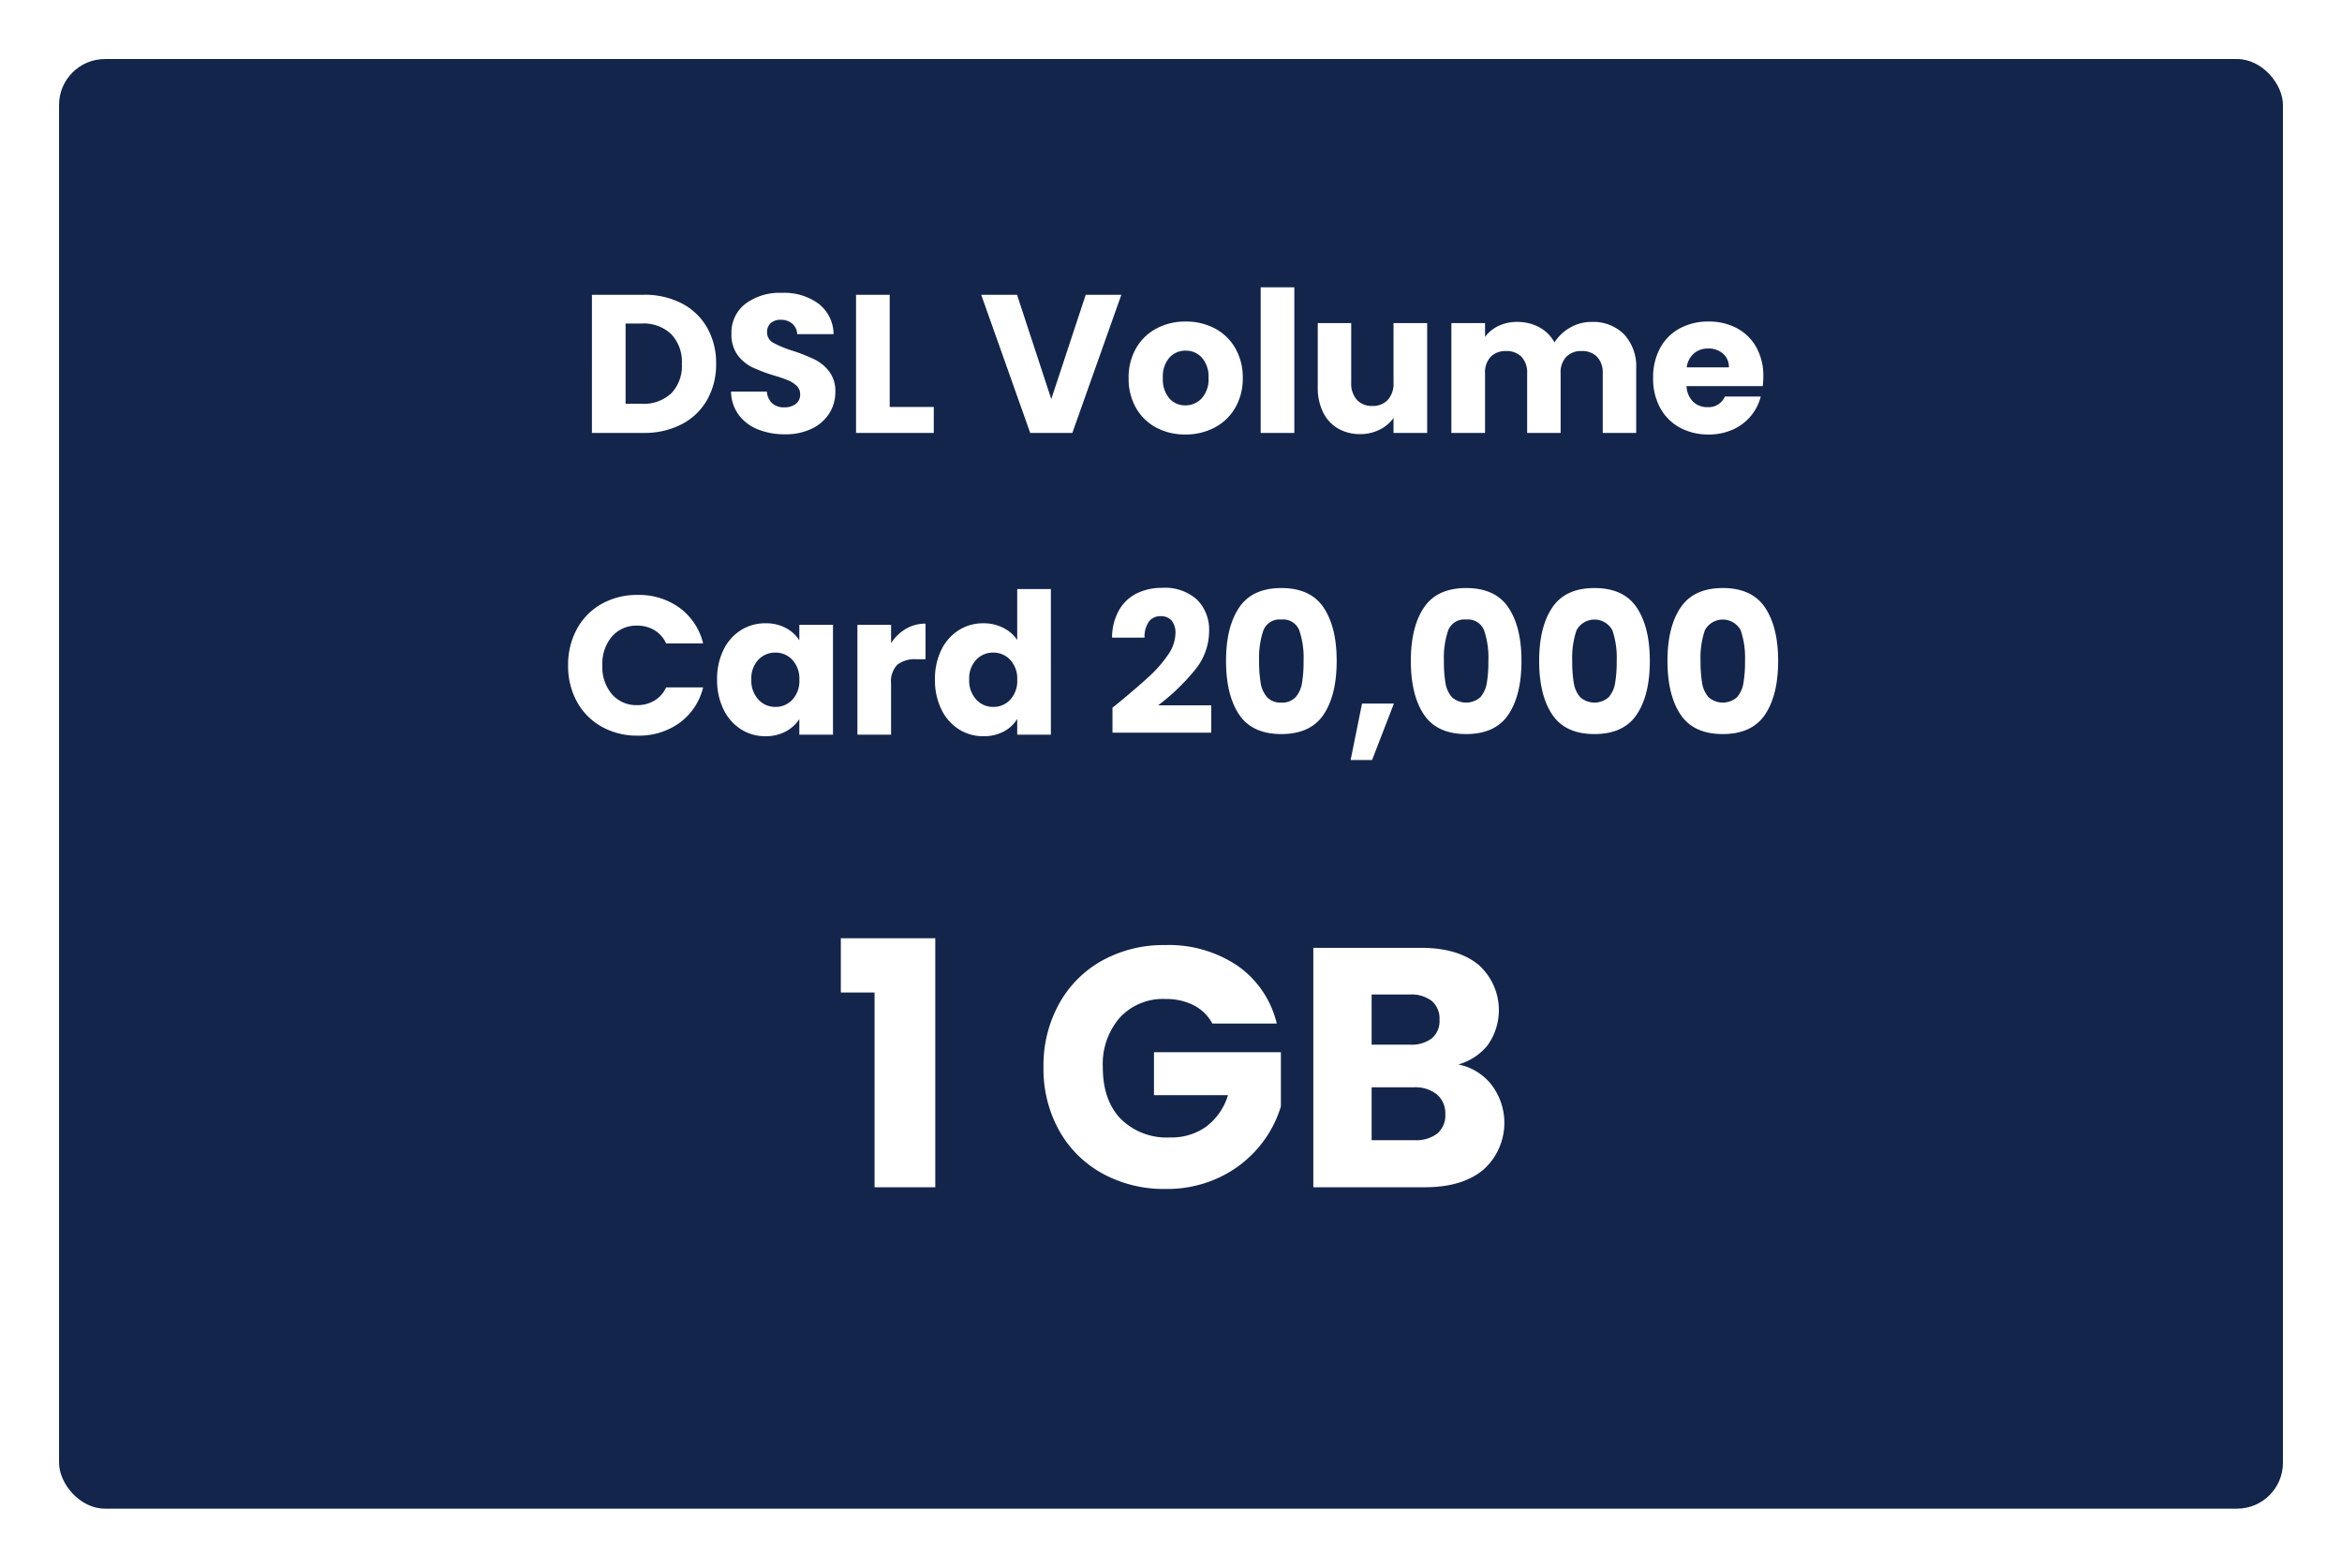 <svg xmlns="http://www.w3.org/2000/svg" xmlns:xlink="http://www.w3.org/1999/xlink" width="357" height="239" viewBox="0 0 357 239">
  <defs>
    <filter id="Rectangle_20727" x="0" y="0" width="357" height="239" filterUnits="userSpaceOnUse">
      <feOffset dy="3" input="SourceAlpha"/>
      <feGaussianBlur stdDeviation="3" result="blur"/>
      <feFlood flood-opacity="0.161"/>
      <feComposite operator="in" in2="blur"/>
      <feComposite in="SourceGraphic"/>
    </filter>
  </defs>
  <g id="Group_39156" data-name="Group 39156" transform="translate(-9 -182)">
    <g transform="matrix(1, 0, 0, 1, 9, 182)" filter="url(#Rectangle_20727)">
      <rect id="Rectangle_20727-2" data-name="Rectangle 20727" width="339" height="221" rx="7" transform="translate(9 6)" fill="#14254b"/>
    </g>
    <path id="Android_UI" data-name="Android UI" d="M-80.88-21.06a12.25,12.25,0,0,1,5.82,1.32,9.43,9.43,0,0,1,3.855,3.7,10.886,10.886,0,0,1,1.365,5.5,10.908,10.908,0,0,1-1.365,5.49,9.38,9.38,0,0,1-3.87,3.72A12.272,12.272,0,0,1-80.88,0h-7.89V-21.06Zm-.33,16.62a6.191,6.191,0,0,0,4.53-1.59,6.02,6.02,0,0,0,1.62-4.5,6.124,6.124,0,0,0-1.62-4.53,6.124,6.124,0,0,0-4.53-1.62h-2.43V-4.44ZM-59.34.21a10.833,10.833,0,0,1-4.14-.75A6.748,6.748,0,0,1-66.4-2.76,6.065,6.065,0,0,1-67.56-6.3h5.46a2.649,2.649,0,0,0,.81,1.785,2.6,2.6,0,0,0,1.8.615,2.815,2.815,0,0,0,1.8-.525,1.756,1.756,0,0,0,.66-1.455,1.722,1.722,0,0,0-.525-1.29,4.235,4.235,0,0,0-1.29-.84,20.75,20.75,0,0,0-2.175-.75,23.682,23.682,0,0,1-3.33-1.26,6.153,6.153,0,0,1-2.22-1.86,5.183,5.183,0,0,1-.93-3.21,5.52,5.52,0,0,1,2.13-4.6,8.752,8.752,0,0,1,5.55-1.665,8.854,8.854,0,0,1,5.61,1.665,5.96,5.96,0,0,1,2.28,4.635h-5.55a2.171,2.171,0,0,0-.75-1.6A2.642,2.642,0,0,0-60-17.25a2.206,2.206,0,0,0-1.5.5,1.785,1.785,0,0,0-.57,1.425,1.766,1.766,0,0,0,.96,1.59,15.737,15.737,0,0,0,3,1.23,27.745,27.745,0,0,1,3.315,1.32,6.311,6.311,0,0,1,2.2,1.83,4.9,4.9,0,0,1,.93,3.09A6.064,6.064,0,0,1-52.575-3,6.408,6.408,0,0,1-55.23-.66,9.089,9.089,0,0,1-59.34.21Zm15.96-4.17h6.72V0H-48.51V-21.06h5.13Zm35.31-17.1L-15.54,0h-6.42l-7.47-21.06h5.46l5.22,15.9,5.25-15.9ZM1.68.24A9.24,9.24,0,0,1-2.745-.81a7.688,7.688,0,0,1-3.09-3A8.964,8.964,0,0,1-6.96-8.37a8.892,8.892,0,0,1,1.14-4.545A7.735,7.735,0,0,1-2.7-15.93a9.328,9.328,0,0,1,4.44-1.05,9.328,9.328,0,0,1,4.44,1.05A7.735,7.735,0,0,1,9.3-12.915,8.892,8.892,0,0,1,10.44-8.37,8.8,8.8,0,0,1,9.285-3.825,7.81,7.81,0,0,1,6.135-.81,9.417,9.417,0,0,1,1.68.24Zm0-4.44A3.342,3.342,0,0,0,4.185-5.28,4.29,4.29,0,0,0,5.22-8.37a4.37,4.37,0,0,0-1-3.09A3.248,3.248,0,0,0,1.74-12.54,3.256,3.256,0,0,0-.75-11.475a4.4,4.4,0,0,0-.99,3.1A4.457,4.457,0,0,0-.765-5.28,3.156,3.156,0,0,0,1.68-4.2Zm16.62-18V0H13.17V-22.2Zm20.25,5.46V0H33.42V-2.28A5.63,5.63,0,0,1,31.305-.5,6.454,6.454,0,0,1,28.35.18a6.619,6.619,0,0,1-3.39-.855A5.765,5.765,0,0,1,22.68-3.15a8.422,8.422,0,0,1-.81-3.81v-9.78h5.1v9.09a3.674,3.674,0,0,0,.87,2.61,3.051,3.051,0,0,0,2.34.93,3.088,3.088,0,0,0,2.37-.93,3.674,3.674,0,0,0,.87-2.61v-9.09Zm25.05-.18a6.62,6.62,0,0,1,4.965,1.89A7.2,7.2,0,0,1,70.41-9.78V0h-5.1V-9.09a3.459,3.459,0,0,0-.855-2.505A3.121,3.121,0,0,0,62.1-12.48a3.121,3.121,0,0,0-2.355.885A3.459,3.459,0,0,0,58.89-9.09V0h-5.1V-9.09a3.459,3.459,0,0,0-.855-2.505,3.121,3.121,0,0,0-2.355-.885,3.121,3.121,0,0,0-2.355.885A3.458,3.458,0,0,0,47.37-9.09V0H42.24V-16.74h5.13v2.1a5.491,5.491,0,0,1,2.04-1.665,6.414,6.414,0,0,1,2.85-.615,6.933,6.933,0,0,1,3.375.81A5.807,5.807,0,0,1,57.96-13.8a6.743,6.743,0,0,1,2.37-2.25A6.4,6.4,0,0,1,63.6-16.92ZM89.79-8.64a13.1,13.1,0,0,1-.09,1.5H78.09a3.488,3.488,0,0,0,1,2.385,3.07,3.07,0,0,0,2.175.825,2.7,2.7,0,0,0,2.67-1.62H89.4a7.492,7.492,0,0,1-1.515,2.97A7.585,7.585,0,0,1,85.14-.51a8.817,8.817,0,0,1-3.69.75A8.979,8.979,0,0,1,77.07-.81a7.469,7.469,0,0,1-3-3,9.262,9.262,0,0,1-1.08-4.56,9.367,9.367,0,0,1,1.065-4.56,7.372,7.372,0,0,1,2.985-3,9.042,9.042,0,0,1,4.41-1.05,8.952,8.952,0,0,1,4.32,1.02,7.324,7.324,0,0,1,2.955,2.91A8.833,8.833,0,0,1,89.79-8.64ZM84.54-9.99a2.638,2.638,0,0,0-.9-2.1,3.313,3.313,0,0,0-2.25-.78,3.249,3.249,0,0,0-2.175.75,3.331,3.331,0,0,0-1.1,2.13ZM-92.4,35.44a11.32,11.32,0,0,1,1.35-5.565,9.648,9.648,0,0,1,3.765-3.81A10.931,10.931,0,0,1-81.81,24.7a10.476,10.476,0,0,1,6.42,1.98,9.509,9.509,0,0,1,3.57,5.4h-5.64a4.555,4.555,0,0,0-1.785-2.01,5.019,5.019,0,0,0-2.625-.69,4.9,4.9,0,0,0-3.84,1.65,6.385,6.385,0,0,0-1.47,4.41,6.385,6.385,0,0,0,1.47,4.41,4.9,4.9,0,0,0,3.84,1.65,5.019,5.019,0,0,0,2.625-.69A4.555,4.555,0,0,0-77.46,38.8h5.64a9.439,9.439,0,0,1-3.57,5.385,10.531,10.531,0,0,1-6.42,1.965,10.931,10.931,0,0,1-5.475-1.365A9.675,9.675,0,0,1-91.05,40.99,11.235,11.235,0,0,1-92.4,35.44Zm22.71,2.16a10,10,0,0,1,.975-4.53,7.273,7.273,0,0,1,2.655-3,6.931,6.931,0,0,1,3.75-1.05,6.442,6.442,0,0,1,3.1.72,5.3,5.3,0,0,1,2.055,1.89V29.26h5.13V46h-5.13V43.63a5.54,5.54,0,0,1-2.085,1.89,6.442,6.442,0,0,1-3.1.72,6.807,6.807,0,0,1-3.72-1.065,7.359,7.359,0,0,1-2.655-3.03A10.1,10.1,0,0,1-69.69,37.6Zm12.54.03a4.194,4.194,0,0,0-1.065-3.03,3.46,3.46,0,0,0-2.595-1.11,3.483,3.483,0,0,0-2.6,1.1A4.141,4.141,0,0,0-64.47,37.6,4.248,4.248,0,0,0-63.4,40.645a3.438,3.438,0,0,0,2.6,1.125,3.46,3.46,0,0,0,2.595-1.11A4.194,4.194,0,0,0-57.15,37.63Zm13.98-5.58a6.767,6.767,0,0,1,2.25-2.175,5.8,5.8,0,0,1,3-.8v5.43h-1.41a4.322,4.322,0,0,0-2.88.825,3.665,3.665,0,0,0-.96,2.9V46H-48.3V29.26h5.13Zm6.69,5.55a10,10,0,0,1,.975-4.53,7.273,7.273,0,0,1,2.655-3,6.931,6.931,0,0,1,3.75-1.05,6.587,6.587,0,0,1,3.015.69,5.494,5.494,0,0,1,2.145,1.86V23.8h5.13V46h-5.13V43.6a5.226,5.226,0,0,1-2.055,1.92,6.442,6.442,0,0,1-3.105.72,6.859,6.859,0,0,1-3.75-1.065,7.359,7.359,0,0,1-2.655-3.03A10.1,10.1,0,0,1-36.48,37.6Zm12.54.03a4.194,4.194,0,0,0-1.065-3.03A3.46,3.46,0,0,0-27.6,33.49a3.483,3.483,0,0,0-2.6,1.1A4.141,4.141,0,0,0-31.26,37.6a4.248,4.248,0,0,0,1.065,3.045,3.438,3.438,0,0,0,2.6,1.125,3.46,3.46,0,0,0,2.595-1.11A4.194,4.194,0,0,0-23.94,37.63Zm14.52,4.26q1.02-.81.93-.75,2.94-2.43,4.635-3.99A19.189,19.189,0,0,0-.99,33.88,5.909,5.909,0,0,0,.18,30.55a2.931,2.931,0,0,0-.57-1.92,2.09,2.09,0,0,0-1.71-.69,2.111,2.111,0,0,0-1.785.855A3.942,3.942,0,0,0-4.53,31.21H-9.48a8.5,8.5,0,0,1,1.1-4.26,6.36,6.36,0,0,1,2.73-2.52,8.62,8.62,0,0,1,3.765-.81A7.27,7.27,0,0,1,3.5,25.45,6.481,6.481,0,0,1,5.31,30.22a9.355,9.355,0,0,1-2.19,5.955A32.253,32.253,0,0,1-2.46,41.53h8.1V45.7H-9.42ZM7.89,34.75q0-5.16,2-8.13t6.435-2.97q4.44,0,6.435,2.97t1.995,8.13q0,5.22-1.995,8.19T16.32,45.91q-4.44,0-6.435-2.97T7.89,34.75Zm11.82,0a12.94,12.94,0,0,0-.66-4.665,2.64,2.64,0,0,0-2.73-1.635,2.64,2.64,0,0,0-2.73,1.635,12.94,12.94,0,0,0-.66,4.665,19.613,19.613,0,0,0,.24,3.375,4.319,4.319,0,0,0,.975,2.16,2.762,2.762,0,0,0,2.175.825,2.762,2.762,0,0,0,2.175-.825,4.319,4.319,0,0,0,.975-2.16A19.613,19.613,0,0,0,19.71,34.75Zm13.77,6.51-3.33,8.61H26.88l1.74-8.61Zm2.58-6.51q0-5.16,2-8.13t6.435-2.97q4.44,0,6.435,2.97t1.995,8.13q0,5.22-1.995,8.19T44.49,45.91q-4.44,0-6.435-2.97T36.06,34.75Zm11.82,0a12.94,12.94,0,0,0-.66-4.665,2.64,2.64,0,0,0-2.73-1.635,2.64,2.64,0,0,0-2.73,1.635,12.94,12.94,0,0,0-.66,4.665,19.613,19.613,0,0,0,.24,3.375,4.319,4.319,0,0,0,.975,2.16,3.28,3.28,0,0,0,4.35,0,4.319,4.319,0,0,0,.975-2.16A19.613,19.613,0,0,0,47.88,34.75Zm7.74,0q0-5.16,2-8.13t6.435-2.97q4.44,0,6.435,2.97t2,8.13q0,5.22-2,8.19T64.05,45.91q-4.44,0-6.435-2.97T55.62,34.75Zm11.82,0a12.94,12.94,0,0,0-.66-4.665,3.1,3.1,0,0,0-5.46,0,12.94,12.94,0,0,0-.66,4.665,19.613,19.613,0,0,0,.24,3.375,4.319,4.319,0,0,0,.975,2.16,3.28,3.28,0,0,0,4.35,0,4.319,4.319,0,0,0,.975-2.16A19.613,19.613,0,0,0,67.44,34.75Zm7.74,0q0-5.16,2-8.13t6.435-2.97q4.44,0,6.435,2.97t2,8.13q0,5.22-2,8.19T83.61,45.91q-4.44,0-6.435-2.97T75.18,34.75Zm11.82,0a12.94,12.94,0,0,0-.66-4.665,3.1,3.1,0,0,0-5.46,0,12.94,12.94,0,0,0-.66,4.665,19.613,19.613,0,0,0,.24,3.375,4.319,4.319,0,0,0,.975,2.16,3.28,3.28,0,0,0,4.35,0,4.319,4.319,0,0,0,.975-2.16A19.613,19.613,0,0,0,87,34.75ZM-50.83,85.308V77.04h14.4V115h-9.256V85.308ZM5.8,90.04a6.651,6.651,0,0,0-2.834-2.782A9.273,9.273,0,0,0-1.378,86.3,8.934,8.934,0,0,0-8.294,89.13a10.755,10.755,0,0,0-2.6,7.566q0,5.044,2.73,7.878A9.943,9.943,0,0,0-.65,107.408a9.088,9.088,0,0,0,5.538-1.664,9.431,9.431,0,0,0,3.3-4.784H-3.094V94.408H16.25v8.268a17.442,17.442,0,0,1-3.354,6.188,17.7,17.7,0,0,1-6.006,4.628,18.564,18.564,0,0,1-8.216,1.768,19.449,19.449,0,0,1-9.646-2.366,16.853,16.853,0,0,1-6.6-6.578,19.3,19.3,0,0,1-2.366-9.62,19.449,19.449,0,0,1,2.366-9.646A16.853,16.853,0,0,1-11,80.446a19.3,19.3,0,0,1,9.62-2.366,18.689,18.689,0,0,1,11.05,3.172,14.969,14.969,0,0,1,5.954,8.788ZM43.29,96.28a8.49,8.49,0,0,1,5.1,3.146,9.569,9.569,0,0,1-1.274,12.9Q43.914,115,38.194,115h-17V78.5H37.622q5.564,0,8.71,2.548a9.239,9.239,0,0,1,1.456,12.272A8.74,8.74,0,0,1,43.29,96.28ZM30.082,93.264h5.824A5.156,5.156,0,0,0,39.26,92.3a3.456,3.456,0,0,0,1.17-2.834,3.534,3.534,0,0,0-1.17-2.86,5.061,5.061,0,0,0-3.354-.988H30.082Zm6.552,14.56a5.273,5.273,0,0,0,3.458-1.014,3.6,3.6,0,0,0,1.222-2.938,3.761,3.761,0,0,0-1.274-3.016,5.221,5.221,0,0,0-3.51-1.092H30.082v8.06Z" transform="translate(188 248)" fill="#fff"/>
  </g>
</svg>
